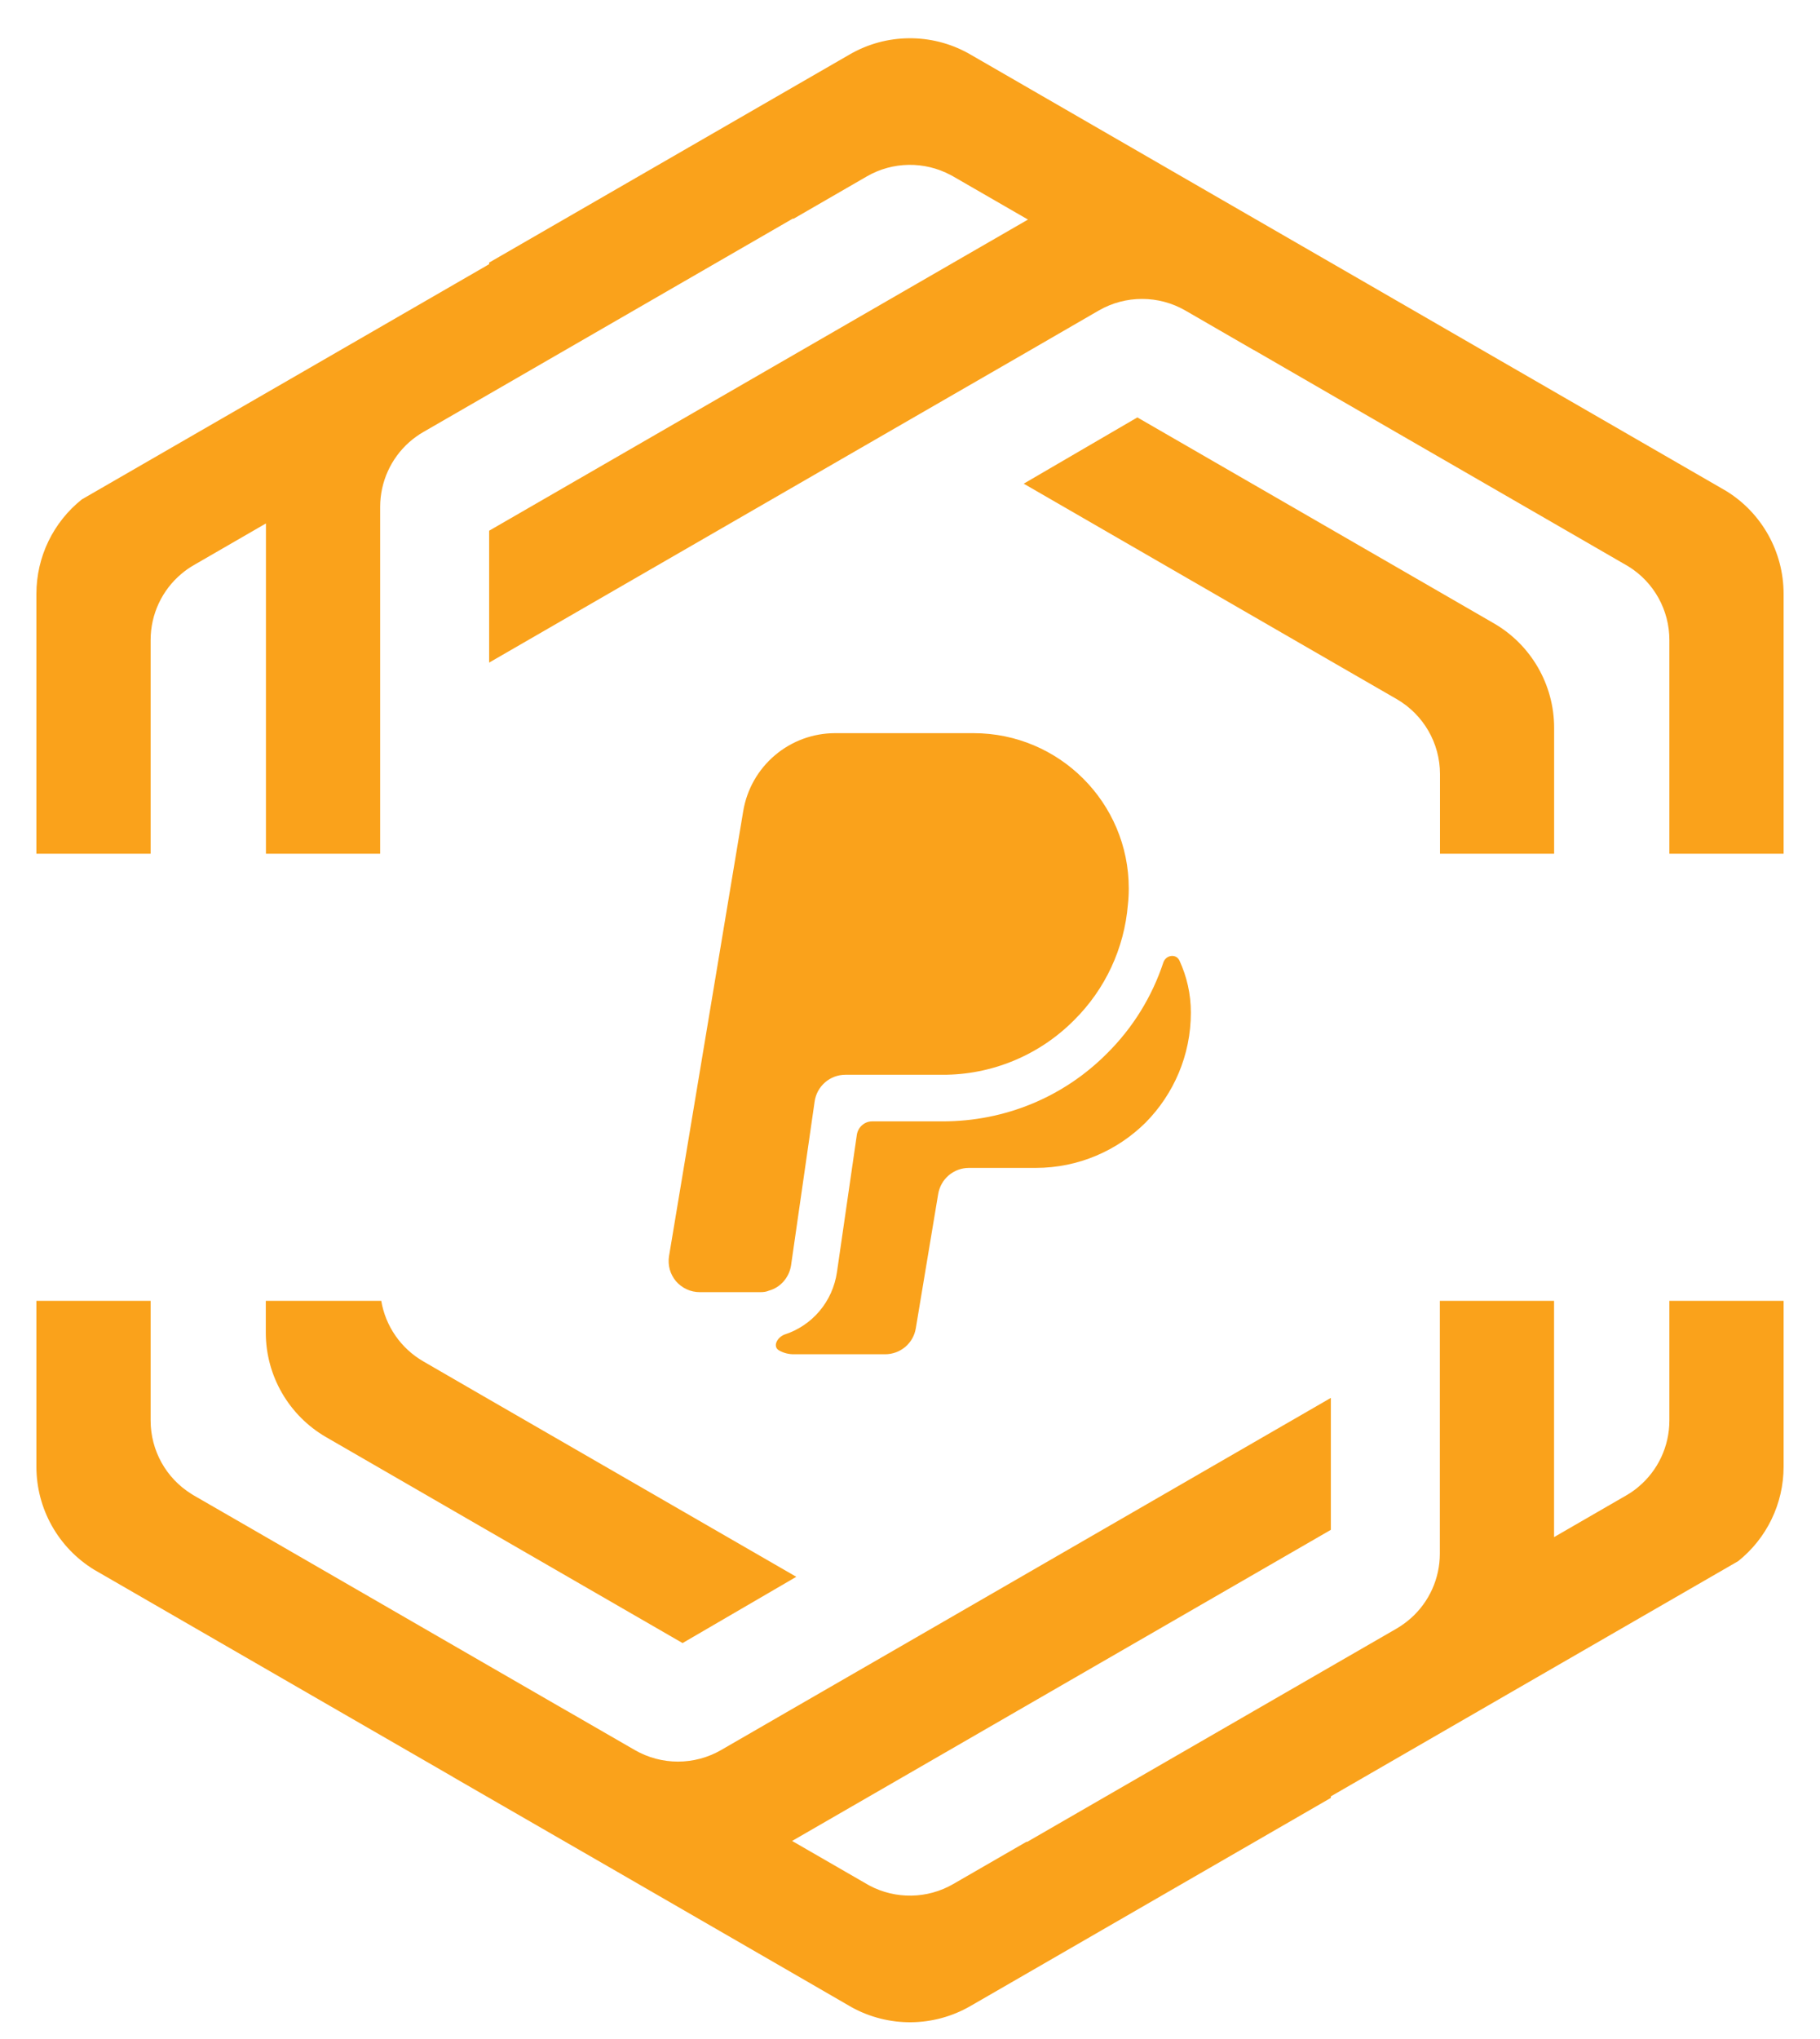 <svg width="25" height="28" viewBox="0 0 25 28" fill="none" xmlns="http://www.w3.org/2000/svg">
<path d="M24.5 8.155V11.723H22.931V8.789C22.931 8.378 22.719 7.996 22.371 7.78L22.37 7.779C22.359 7.773 22.348 7.766 22.337 7.76L21.451 7.248L18.352 5.459L17.219 4.804L17.218 4.805L16.282 4.264C15.914 4.052 15.461 4.052 15.093 4.264L14.087 4.846L12.518 5.751L6.719 9.099V7.288L10.949 4.846L12.518 3.94L14.119 3.016L14.12 3.015L13.094 2.423C13.085 2.418 13.075 2.412 13.065 2.407L13.059 2.404C12.698 2.211 12.262 2.217 11.906 2.423L10.899 3.005L10.892 3.001L6.719 5.411L5.816 5.932C5.782 5.951 5.749 5.973 5.717 5.996C5.716 5.997 5.716 5.997 5.715 5.997C5.682 6.021 5.65 6.047 5.619 6.074C5.369 6.297 5.222 6.619 5.222 6.961V11.723H3.653V7.188L2.663 7.76C2.602 7.795 2.545 7.835 2.492 7.88C2.226 8.103 2.069 8.435 2.069 8.789V11.723H0.5V8.155C0.5 7.645 0.733 7.17 1.124 6.858L4.248 5.055L6.719 3.628V3.606L10.931 1.175L10.943 1.168L11.671 0.748C12.175 0.456 12.794 0.451 13.303 0.733L14.062 1.171L16.512 2.586L18.352 3.648L18.78 3.895V3.895L20.622 4.959L23.709 6.741C24.199 7.041 24.5 7.577 24.5 8.155Z" fill="#faa21b"/>
<path d="M21.348 9.995V11.723H19.78V10.629C19.78 10.205 19.553 9.813 19.185 9.6L18.351 9.119L14.062 6.642L15.623 5.732L18.351 7.307L19.882 8.191L20.519 8.559C21.032 8.855 21.348 9.403 21.348 9.995Z" fill="#faa21b"/>
<path d="M24.5 17.863V20.141C24.5 20.65 24.267 21.126 23.876 21.438L20.752 23.241L18.281 24.668V24.689L14.069 27.121L14.057 27.128L13.329 27.548C12.825 27.839 12.206 27.844 11.697 27.563L10.938 27.124L8.488 25.709L6.648 24.648L6.22 24.401V24.4L4.378 23.337L1.292 21.555C0.801 21.254 0.5 20.719 0.5 20.141V17.863H2.069V19.507C2.069 19.918 2.281 20.299 2.629 20.515L2.63 20.516C2.641 20.523 2.652 20.529 2.663 20.536L3.549 21.047L6.648 22.837L7.781 23.491L7.782 23.491L8.718 24.031C9.086 24.244 9.539 24.244 9.907 24.031L10.913 23.45L12.482 22.545L18.281 19.196V21.008L14.051 23.45L12.482 24.356L10.881 25.28L10.88 25.28L11.906 25.872C11.915 25.878 11.925 25.883 11.935 25.888L11.941 25.892C12.302 26.084 12.738 26.078 13.094 25.872L14.101 25.291L14.108 25.294L18.281 22.885L19.184 22.364C19.218 22.344 19.252 22.322 19.283 22.299C19.284 22.299 19.284 22.299 19.285 22.298C19.318 22.274 19.35 22.248 19.381 22.221C19.631 21.998 19.778 21.677 19.778 21.335V17.863H21.347V21.108L22.337 20.536C22.398 20.501 22.456 20.461 22.508 20.416C22.774 20.193 22.931 19.861 22.931 19.507V17.863H24.5Z" fill="#faa21b"/>
<path d="M10.938 21.653L9.376 22.563L6.648 20.988L5.118 20.104L4.481 19.736C3.968 19.44 3.651 18.892 3.651 18.3V17.863H5.237C5.295 18.209 5.505 18.516 5.815 18.695L6.648 19.177L10.938 21.653Z" fill="#faa21b"/>
<path d="M15.505 12.2C15.505 12.277 15.501 12.35 15.493 12.422C15.444 13.022 15.182 13.585 14.755 14.008C14.518 14.247 14.237 14.436 13.926 14.565C13.616 14.694 13.283 14.76 12.947 14.759H11.612C11.399 14.759 11.22 14.917 11.19 15.126L10.866 17.377C10.84 17.543 10.721 17.68 10.563 17.723C10.525 17.74 10.486 17.744 10.444 17.744H9.612C9.55 17.744 9.489 17.731 9.433 17.705C9.377 17.679 9.327 17.642 9.286 17.595C9.246 17.547 9.217 17.492 9.2 17.433C9.184 17.373 9.18 17.31 9.19 17.249L10.209 11.139C10.259 10.839 10.413 10.568 10.644 10.372C10.875 10.176 11.168 10.068 11.472 10.068H13.373C14.55 10.068 15.505 11.024 15.505 12.2Z" fill="#faa21b"/>
<path d="M16.358 13.906C16.358 14.495 16.119 15.028 15.736 15.416C15.348 15.8 14.815 16.038 14.226 16.038H13.309C13.208 16.038 13.11 16.074 13.032 16.14C12.955 16.205 12.904 16.297 12.887 16.397L12.58 18.239C12.564 18.339 12.513 18.43 12.435 18.496C12.358 18.561 12.26 18.597 12.158 18.597H10.909C10.837 18.598 10.767 18.581 10.704 18.546C10.61 18.495 10.67 18.371 10.772 18.328C11.156 18.205 11.438 17.876 11.497 17.467L11.77 15.582C11.787 15.476 11.877 15.399 11.979 15.399H12.947C13.804 15.399 14.61 15.066 15.207 14.465C15.561 14.115 15.825 13.685 15.979 13.22C16.013 13.113 16.154 13.092 16.201 13.19C16.303 13.412 16.358 13.65 16.358 13.906Z" fill="#faa21b"/>
</svg>
